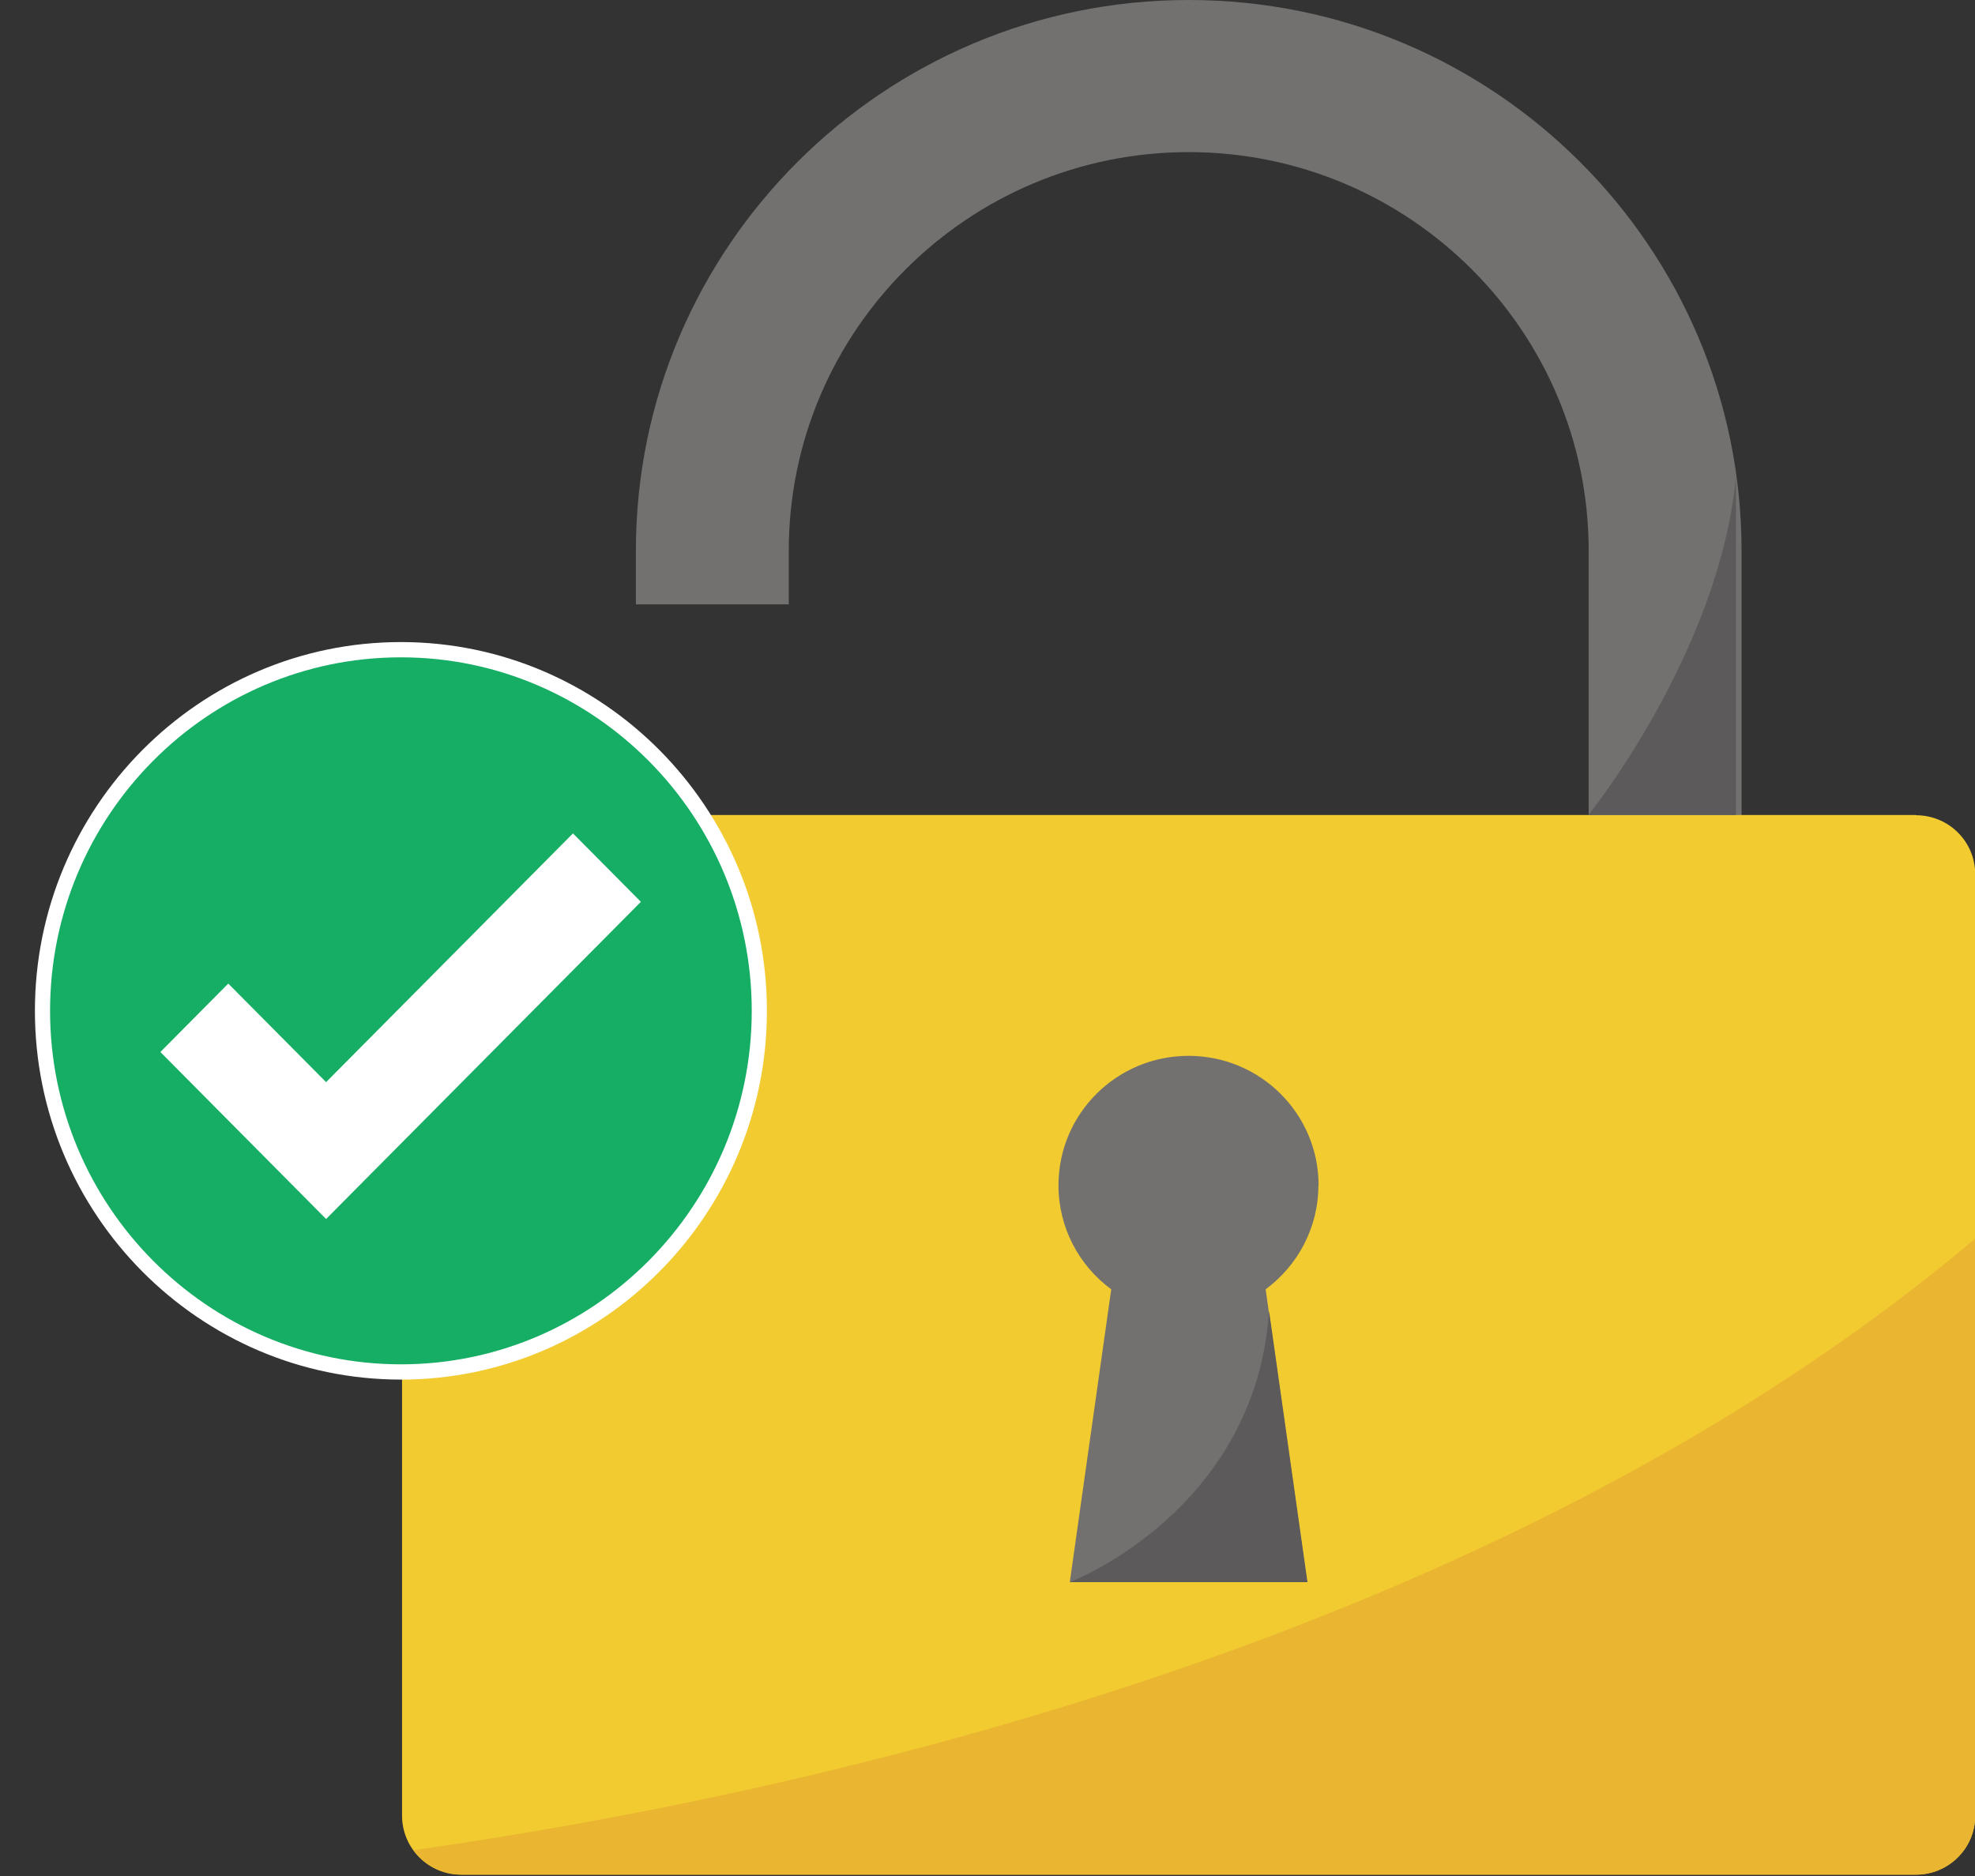 <svg width="100" height="95" viewBox="0 0 100 95" fill="none" xmlns="http://www.w3.org/2000/svg">
<rect x="0" y="0" width="100" height="95" fill="#333333" stroke="none"/>
<g clip-path="url(#clip0_1201_3752)">
<path d="M60.179 0C44.755 0 32.197 12.508 32.197 27.884V30.605H39.938V27.884C39.938 16.756 49.019 7.703 60.188 7.703C71.358 7.703 80.439 16.756 80.439 27.884V53.37H88.18V27.884C88.18 12.508 75.631 0 60.198 0H60.179Z" fill="#72716F"/>
<path d="M97.008 41.273H23.359C21.698 41.273 20.357 42.614 20.357 44.258V91.942C20.357 93.596 21.698 94.927 23.359 94.927H97.008C98.669 94.927 100.01 93.586 100.01 91.942V44.268C100.01 42.614 98.669 41.283 97.008 41.283V41.273Z" fill="#F2CB30"/>
<path d="M80.429 41.273C80.429 41.273 87.073 33.012 87.898 24.125V41.273H80.429Z" fill="#5C5A5A"/>
<path d="M100 91.951V62.736C75.738 83.192 40.754 90.875 20.93 93.694C21.474 94.447 22.358 94.936 23.358 94.936H97.008C98.669 94.936 100.01 93.596 100.01 91.951H100Z" fill="#EAB531"/>
<path d="M66.764 60.025C66.764 56.404 63.821 53.468 60.179 53.468C56.536 53.468 53.594 56.404 53.594 60.025C53.594 62.178 54.643 64.097 56.265 65.291L54.167 80.119H66.181L64.083 65.291C65.695 64.097 66.754 62.188 66.754 60.025H66.764Z" fill="#72716F"/>
<path d="M54.176 80.119C54.176 80.119 63.568 76.537 64.258 66.397L66.201 80.119H54.186H54.176Z" fill="#5C5A5A"/>
<path d="M33.135 64.116C40.224 56.972 40.224 45.39 33.135 38.246C26.046 31.103 14.553 31.103 7.463 38.246C0.374 45.39 0.374 56.972 7.463 64.116C14.553 71.26 26.046 71.26 33.135 64.116Z" fill="#16AD64"/>
<path d="M20.299 69.862C10.082 69.862 1.768 61.484 1.768 51.188C1.768 40.892 10.082 32.514 20.299 32.514C30.517 32.514 38.831 40.892 38.831 51.188C38.831 61.484 30.517 69.862 20.299 69.862ZM20.299 33.287C10.499 33.287 2.535 41.322 2.535 51.188C2.535 61.053 10.509 69.089 20.299 69.089C30.089 69.089 38.063 61.053 38.063 51.188C38.063 41.322 30.089 33.287 20.299 33.287Z" fill="white"/>
<path d="M16.511 61.073L8.77 53.273L11.558 50.473L16.511 55.465L29.011 42.859L31.789 45.668L16.511 61.073Z" fill="white"/>
<path d="M16.511 61.729L8.12 53.273L11.558 49.808L16.511 54.799L29.011 42.203L32.45 45.668L16.502 61.739L16.511 61.729ZM9.441 53.273L16.511 60.398L31.138 45.658L29.011 43.515L16.511 56.111L11.558 51.119L9.431 53.263L9.441 53.273Z" fill="white"/>
</g>
<defs>
<clipPath id="clip0_1201_3752">
<rect width="100" height="94.937" fill="white"/>
</clipPath>
</defs>
</svg>
